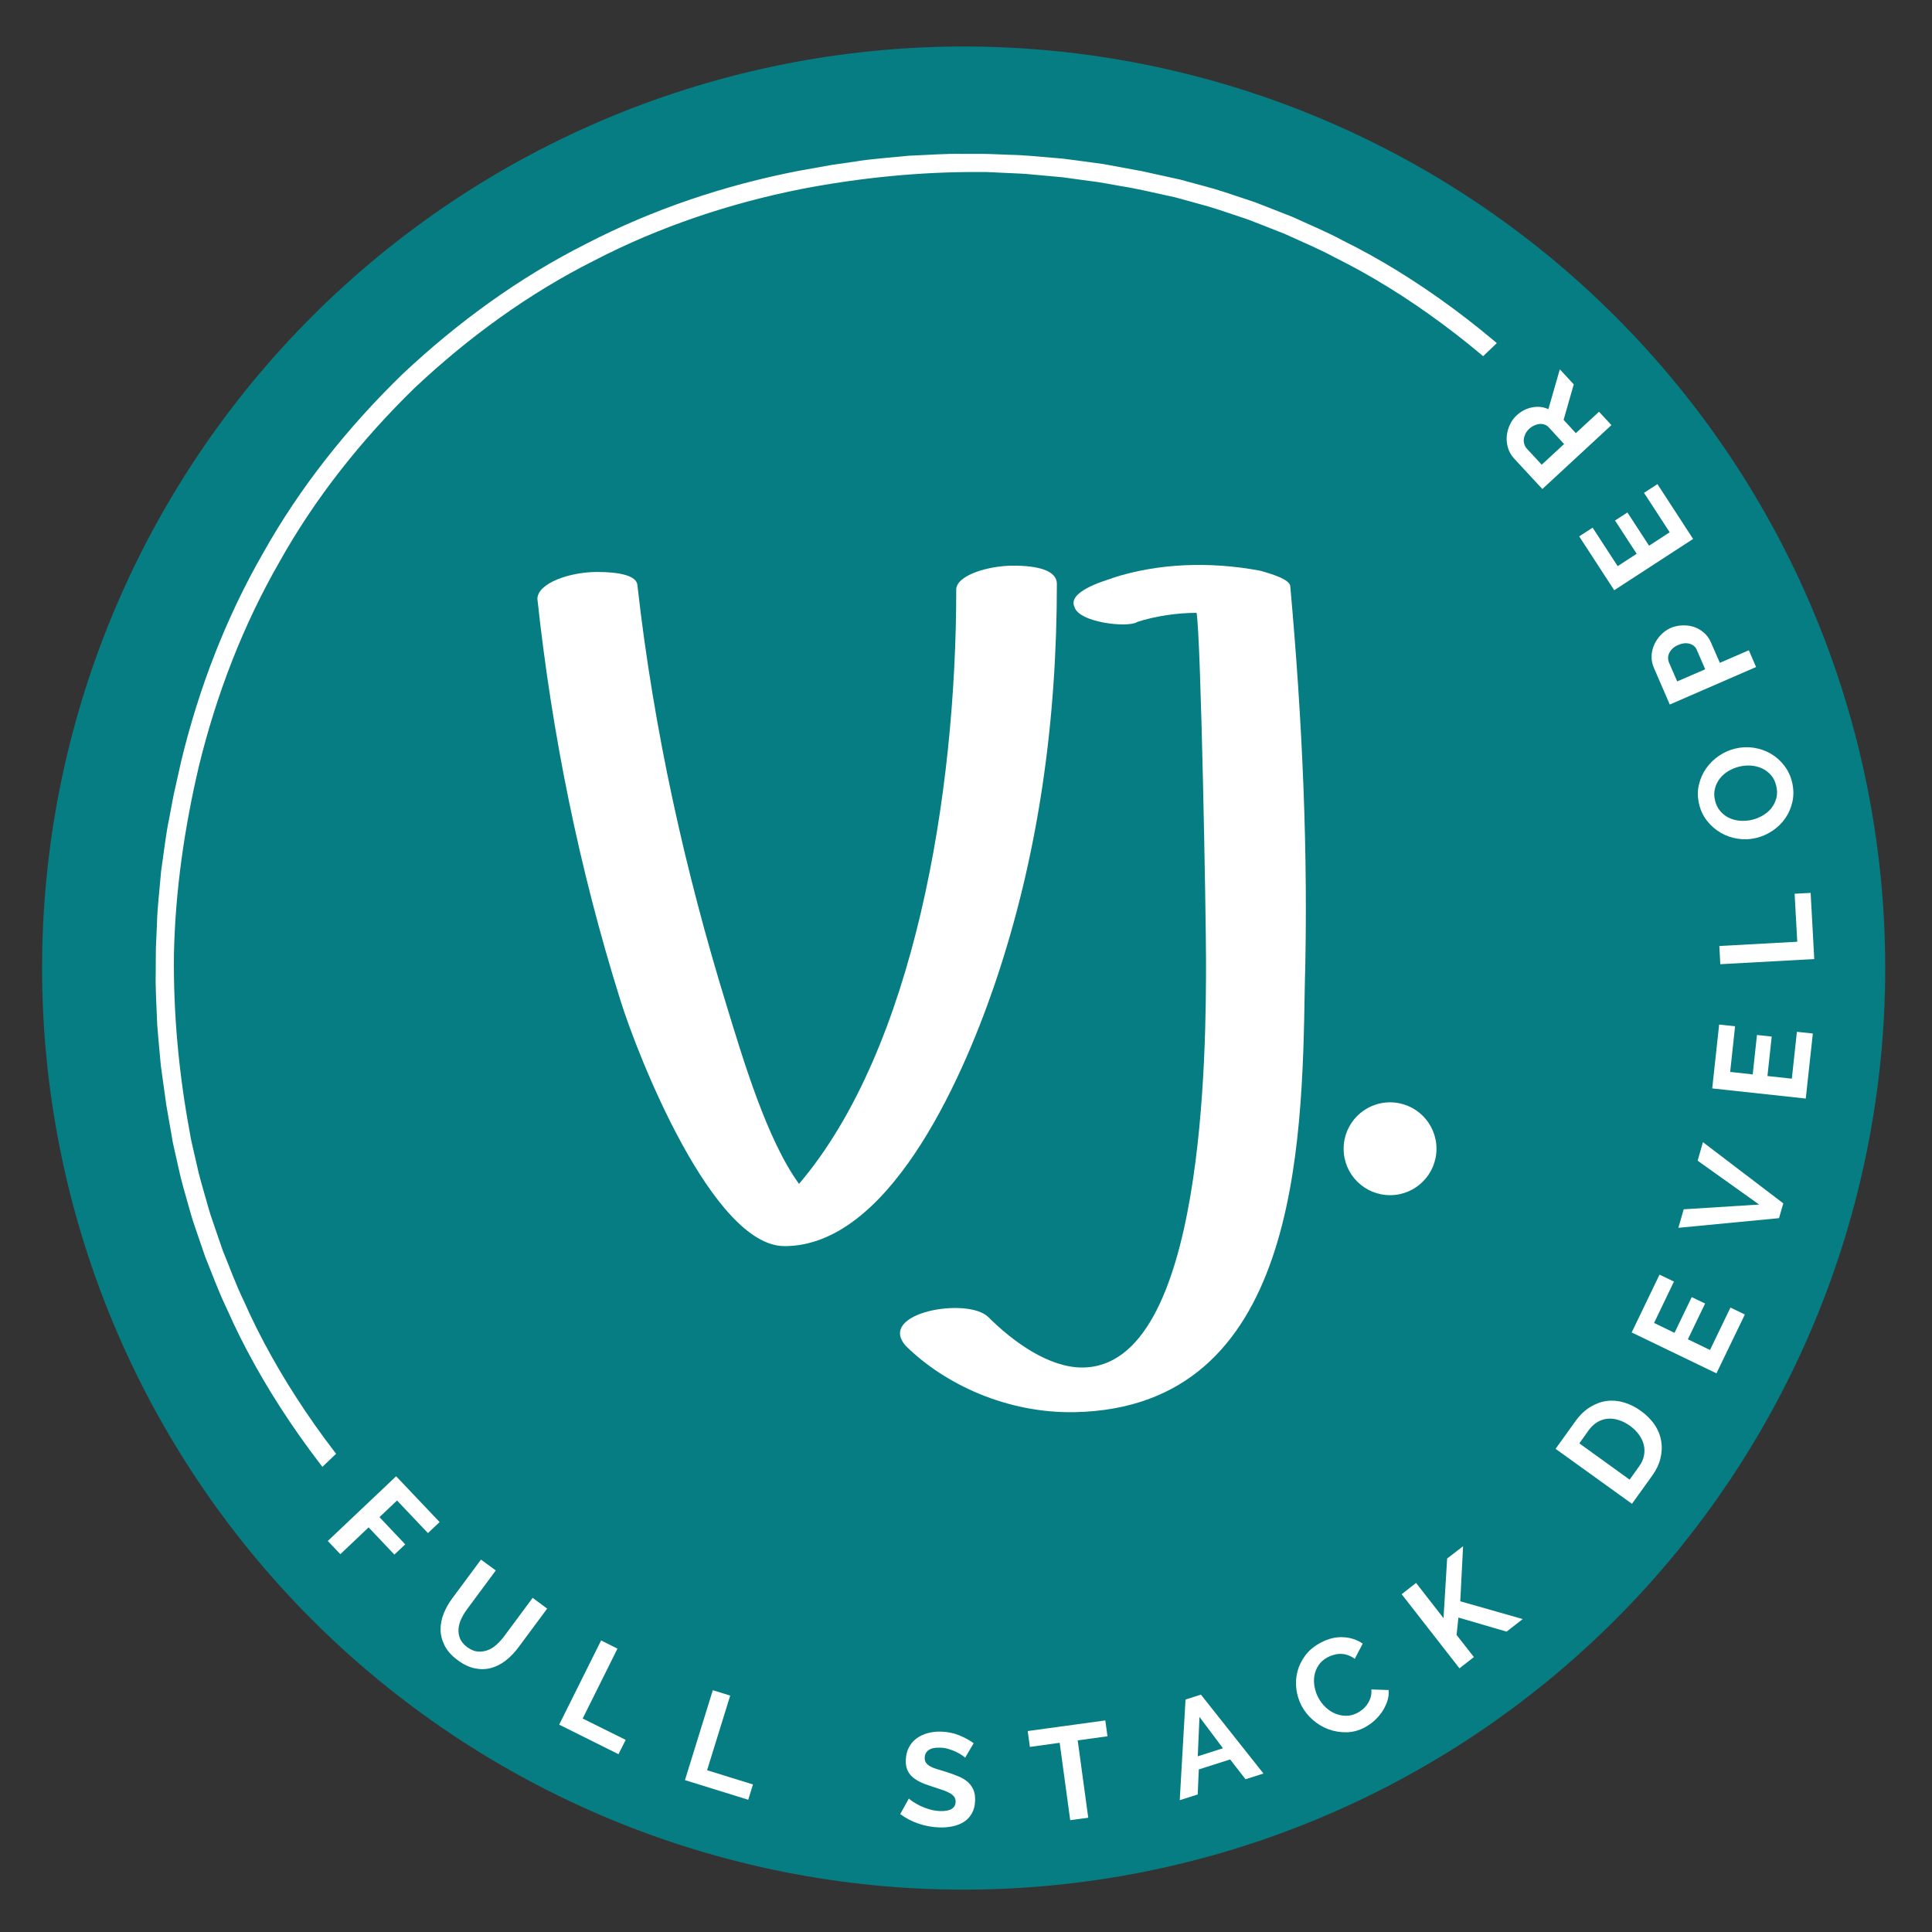 <svg xmlns="http://www.w3.org/2000/svg" xmlns:xlink="http://www.w3.org/1999/xlink" width="500" zoomAndPan="magnify" viewBox="0 0 375 375" height="500" preserveAspectRatio="xMidYMid meet" version="1.0"><rect x="0" y="0" width="375" height="375" fill="#333333" stroke="none"/><defs><g/><clipPath id="9dd6937701"><path d="M 8.168 9.027 L 365.918 9.027 L 365.918 366.777 L 8.168 366.777 Z M 8.168 9.027 " clip-rule="nonzero"/></clipPath><clipPath id="078fe3b9dc"><path d="M 30 29 L 292 29 L 292 286 L 30 286 Z M 30 29 " clip-rule="nonzero"/></clipPath><clipPath id="6961241e79"><path d="M 192.648 -36.969 L 291.164 65.992 L 61.945 285.32 L -36.574 182.359 Z M 192.648 -36.969 " clip-rule="nonzero"/></clipPath><clipPath id="12cda39b2b"><path d="M 192.648 -36.969 L 411.977 192.254 L 182.754 411.582 L -36.574 182.359 Z M 192.648 -36.969 " clip-rule="nonzero"/></clipPath><clipPath id="3e732ffc33"><path d="M 260.797 213.961 L 278.82 213.961 L 278.82 231.984 L 260.797 231.984 Z M 260.797 213.961 " clip-rule="nonzero"/></clipPath><clipPath id="374d8ad9d5"><path d="M 269.809 213.961 C 264.832 213.961 260.797 217.996 260.797 222.973 C 260.797 227.949 264.832 231.984 269.809 231.984 C 274.785 231.984 278.82 227.949 278.82 222.973 C 278.82 217.996 274.785 213.961 269.809 213.961 " clip-rule="nonzero"/></clipPath></defs><g clip-path="url(#9dd6937701)"><path fill="#067d82" d="M 365.918 187.902 C 365.918 190.828 365.848 193.754 365.703 196.68 C 365.559 199.602 365.344 202.52 365.059 205.434 C 364.77 208.348 364.41 211.25 363.98 214.148 C 363.551 217.043 363.051 219.926 362.48 222.797 C 361.91 225.668 361.27 228.523 360.559 231.363 C 359.848 234.203 359.066 237.023 358.215 239.824 C 357.367 242.625 356.449 245.406 355.461 248.16 C 354.477 250.918 353.422 253.648 352.301 256.352 C 351.184 259.059 349.996 261.734 348.746 264.379 C 347.492 267.027 346.176 269.641 344.797 272.223 C 343.418 274.805 341.973 277.352 340.469 279.859 C 338.965 282.371 337.398 284.844 335.773 287.277 C 334.145 289.711 332.461 292.105 330.719 294.457 C 328.973 296.809 327.172 299.113 325.316 301.379 C 323.457 303.641 321.547 305.855 319.582 308.027 C 317.613 310.195 315.598 312.316 313.527 314.383 C 311.457 316.453 309.336 318.473 307.168 320.438 C 305 322.406 302.785 324.316 300.52 326.172 C 298.258 328.031 295.949 329.832 293.598 331.574 C 291.246 333.316 288.855 335.004 286.422 336.629 C 283.988 338.258 281.516 339.82 279.004 341.328 C 276.492 342.832 273.945 344.273 271.363 345.656 C 268.781 347.035 266.168 348.352 263.523 349.602 C 260.875 350.852 258.199 352.039 255.496 353.16 C 252.793 354.281 250.062 355.332 247.305 356.32 C 244.547 357.305 241.77 358.223 238.969 359.074 C 236.168 359.922 233.348 360.703 230.508 361.414 C 227.668 362.125 224.812 362.766 221.941 363.34 C 219.07 363.91 216.184 364.41 213.289 364.84 C 210.395 365.27 207.488 365.629 204.574 365.914 C 201.664 366.203 198.746 366.418 195.82 366.559 C 192.895 366.703 189.973 366.777 187.043 366.777 C 184.117 366.777 181.191 366.703 178.266 366.559 C 175.344 366.418 172.422 366.203 169.512 365.914 C 166.598 365.629 163.691 365.27 160.797 364.84 C 157.902 364.41 155.02 363.91 152.145 363.34 C 149.273 362.766 146.418 362.125 143.582 361.414 C 140.742 360.703 137.922 359.922 135.117 359.074 C 132.316 358.223 129.539 357.305 126.781 356.32 C 124.027 355.332 121.297 354.281 118.59 353.16 C 115.887 352.039 113.211 350.852 110.562 349.602 C 107.918 348.352 105.305 347.035 102.723 345.656 C 100.141 344.273 97.594 342.832 95.082 341.328 C 92.57 339.82 90.102 338.258 87.664 336.629 C 85.23 335.004 82.84 333.316 80.488 331.574 C 78.137 329.832 75.828 328.031 73.566 326.172 C 71.305 324.316 69.086 322.406 66.918 320.438 C 64.75 318.473 62.629 316.453 60.559 314.383 C 58.488 312.316 56.473 310.195 54.504 308.027 C 52.539 305.855 50.629 303.641 48.77 301.379 C 46.914 299.113 45.113 296.809 43.371 294.457 C 41.625 292.105 39.941 289.711 38.312 287.277 C 36.688 284.844 35.121 282.371 33.617 279.859 C 32.113 277.352 30.668 274.805 29.289 272.223 C 27.91 269.641 26.594 267.027 25.344 264.379 C 24.09 261.734 22.906 259.059 21.785 256.352 C 20.664 253.648 19.609 250.918 18.625 248.16 C 17.637 245.406 16.719 242.625 15.871 239.824 C 15.02 237.023 14.242 234.203 13.527 231.363 C 12.816 228.523 12.176 225.668 11.605 222.797 C 11.035 219.926 10.535 217.043 10.105 214.148 C 9.676 211.25 9.316 208.348 9.031 205.434 C 8.742 202.52 8.527 199.602 8.383 196.68 C 8.238 193.754 8.168 190.828 8.168 187.902 C 8.168 184.973 8.238 182.047 8.383 179.125 C 8.527 176.199 8.742 173.281 9.031 170.367 C 9.316 167.453 9.676 164.551 10.105 161.656 C 10.535 158.758 11.035 155.875 11.605 153.004 C 12.176 150.133 12.816 147.277 13.527 144.438 C 14.242 141.598 15.02 138.777 15.871 135.977 C 16.719 133.176 17.637 130.395 18.625 127.641 C 19.609 124.883 20.664 122.152 21.785 119.449 C 22.906 116.742 24.09 114.066 25.344 111.422 C 26.594 108.777 27.91 106.16 29.289 103.578 C 30.668 100.996 32.113 98.453 33.617 95.941 C 35.121 93.43 36.688 90.957 38.312 88.523 C 39.941 86.09 41.625 83.695 43.371 81.344 C 45.113 78.992 46.914 76.688 48.77 74.422 C 50.629 72.16 52.539 69.945 54.504 67.777 C 56.473 65.605 58.488 63.488 60.559 61.418 C 62.629 59.348 64.75 57.328 66.918 55.363 C 69.086 53.398 71.305 51.484 73.566 49.629 C 75.828 47.77 78.137 45.973 80.488 44.227 C 82.84 42.484 85.23 40.797 87.664 39.172 C 90.102 37.547 92.57 35.98 95.082 34.473 C 97.594 32.969 100.141 31.527 102.723 30.148 C 105.305 28.766 107.918 27.453 110.562 26.199 C 113.211 24.949 115.887 23.762 118.59 22.641 C 121.297 21.523 124.027 20.469 126.781 19.48 C 129.539 18.496 132.316 17.578 135.117 16.727 C 137.922 15.879 140.742 15.098 143.582 14.387 C 146.418 13.676 149.273 13.035 152.145 12.461 C 155.02 11.891 157.902 11.391 160.797 10.961 C 163.691 10.531 166.598 10.176 169.512 9.887 C 172.422 9.602 175.344 9.387 178.266 9.242 C 181.191 9.098 184.117 9.027 187.043 9.027 C 189.973 9.027 192.895 9.098 195.82 9.242 C 198.746 9.387 201.664 9.602 204.574 9.887 C 207.488 10.176 210.395 10.531 213.289 10.961 C 216.184 11.391 219.07 11.891 221.941 12.461 C 224.812 13.035 227.668 13.676 230.508 14.387 C 233.348 15.098 236.168 15.879 238.969 16.727 C 241.77 17.578 244.547 18.496 247.305 19.48 C 250.062 20.469 252.793 21.523 255.496 22.641 C 258.199 23.762 260.875 24.949 263.523 26.199 C 266.168 27.453 268.781 28.766 271.363 30.148 C 273.945 31.527 276.492 32.969 279.004 34.473 C 281.516 35.98 283.988 37.547 286.422 39.172 C 288.855 40.797 291.246 42.484 293.598 44.227 C 295.949 45.973 298.258 47.77 300.52 49.629 C 302.785 51.484 305 53.398 307.168 55.363 C 309.336 57.328 311.457 59.348 313.527 61.418 C 315.598 63.488 317.613 65.605 319.582 67.777 C 321.547 69.945 323.457 72.16 325.316 74.422 C 327.172 76.688 328.973 78.992 330.719 81.344 C 332.461 83.695 334.145 86.09 335.773 88.523 C 337.398 90.957 338.965 93.43 340.469 95.941 C 341.973 98.453 343.418 100.996 344.797 103.578 C 346.176 106.16 347.492 108.777 348.746 111.422 C 349.996 114.066 351.184 116.742 352.301 119.449 C 353.422 122.152 354.477 124.883 355.461 127.641 C 356.449 130.395 357.367 133.176 358.215 135.977 C 359.066 138.777 359.848 141.598 360.559 144.438 C 361.27 147.277 361.91 150.133 362.48 153.004 C 363.051 155.875 363.551 158.758 363.98 161.656 C 364.41 164.551 364.77 167.453 365.059 170.367 C 365.344 173.281 365.559 176.199 365.703 179.125 C 365.848 182.047 365.918 184.973 365.918 187.902 Z M 365.918 187.902 " fill-opacity="1" fill-rule="nonzero"/></g><g clip-path="url(#078fe3b9dc)"><g clip-path="url(#6961241e79)"><g clip-path="url(#12cda39b2b)"><path fill="#ffffff" d="M 260.023 324.066 C 247.348 330.629 233.715 335.172 219.805 337.938 C 208.418 340.125 196.859 341.281 185.289 341.227 C 183.75 341.262 182.211 341.129 180.672 341.07 C 179.137 340.988 177.594 340.953 176.059 340.836 L 171.461 340.414 L 169.16 340.203 L 166.871 339.891 L 162.293 339.277 C 160.773 339.039 159.262 338.738 157.746 338.477 C 154.699 338.004 151.711 337.262 148.695 336.617 C 148.262 336.523 147.809 336.422 147.332 336.32 C 146.867 336.191 146.379 336.059 145.871 335.922 C 144.863 335.645 143.773 335.344 142.617 335.023 C 140.285 334.438 137.75 333.531 134.949 332.605 C 134.254 332.367 133.535 332.148 132.816 331.875 C 132.102 331.598 131.375 331.312 130.633 331.023 C 129.148 330.438 127.613 329.836 126.027 329.211 C 122.941 327.777 119.582 326.418 116.258 324.613 C 102.691 317.898 88.105 307.273 75.73 294.445 C 63.465 281.516 53.488 266.48 47.379 252.629 C 45.723 249.227 44.512 245.812 43.215 242.664 C 42.664 241.055 42.129 239.492 41.609 237.988 C 41.352 237.23 41.102 236.492 40.852 235.766 C 40.613 235.039 40.43 234.309 40.219 233.602 C 39.418 230.766 38.625 228.191 38.141 225.836 C 37.871 224.664 37.621 223.566 37.387 222.543 C 37.273 222.035 37.16 221.543 37.055 221.066 C 36.973 220.59 36.891 220.133 36.816 219.695 C 34.707 208.312 33.625 196.758 33.762 185.188 C 34.023 172.863 35.805 160.609 38.633 148.598 C 42.008 134.82 47.148 121.398 54.262 109.027 C 61.23 96.566 70.238 85.266 80.5 75.273 C 90.938 65.461 102.625 56.957 115.383 50.547 C 128.055 43.984 141.688 39.441 155.602 36.676 C 166.984 34.492 178.543 33.332 190.113 33.387 C 191.656 33.352 193.191 33.488 194.73 33.543 C 196.27 33.625 197.809 33.66 199.344 33.777 L 206.246 34.41 L 208.531 34.723 L 213.109 35.336 C 214.629 35.574 216.141 35.875 217.656 36.137 C 220.703 36.609 223.695 37.352 226.711 37.996 C 227.145 38.09 227.598 38.191 228.07 38.293 C 228.539 38.422 229.023 38.555 229.531 38.691 C 230.543 38.969 231.629 39.27 232.785 39.59 C 235.121 40.176 237.656 41.086 240.453 42.008 C 241.148 42.246 241.871 42.465 242.586 42.738 C 243.301 43.016 244.031 43.301 244.773 43.59 C 246.254 44.176 247.789 44.777 249.375 45.402 C 252.461 46.836 255.82 48.195 259.148 50 C 272.715 56.715 287.297 67.34 299.672 80.168 C 311.941 93.098 321.914 108.133 328.023 121.984 C 329.684 125.387 330.891 128.801 332.188 131.949 C 332.742 133.559 333.273 135.121 333.793 136.629 C 334.051 137.383 334.305 138.121 334.551 138.848 C 334.789 139.574 334.977 140.305 335.184 141.012 C 335.984 143.848 336.781 146.422 337.266 148.777 C 337.531 149.949 337.781 151.047 338.016 152.07 C 338.129 152.582 338.242 153.074 338.348 153.547 C 338.434 154.023 338.512 154.48 338.586 154.918 C 340.695 166.301 341.777 177.855 341.645 189.426 C 341.379 201.75 339.598 214.004 336.77 226.016 C 333.395 239.793 328.254 253.215 321.141 265.586 C 314.176 278.047 305.164 289.348 294.902 299.34 C 284.465 309.156 272.777 317.656 260.023 324.066 Z M 297.441 301.844 L 297.449 301.832 C 307.926 291.629 317.141 280.09 324.277 267.363 C 331.559 254.723 336.816 241.004 340.227 226.914 L 341.711 220.285 C 341.711 220.285 342.059 218.449 342.578 215.695 C 343.176 212.953 343.586 209.234 344.129 205.535 C 344.445 201.812 344.895 198.102 344.938 195.297 C 345.062 192.5 345.141 190.633 345.141 190.633 C 345.141 190.633 345.156 190.168 345.16 189.352 C 345.164 188.535 345.168 187.367 345.176 185.965 C 345.262 183.164 345.035 179.434 344.887 175.703 C 344.758 173.84 344.562 171.984 344.41 170.238 C 344.332 169.367 344.254 168.523 344.18 167.723 C 344.07 166.93 343.965 166.18 343.867 165.484 C 343.484 162.711 343.227 160.859 343.227 160.859 C 343.227 160.859 343.191 160.438 343.07 159.812 C 342.961 159.188 342.812 158.352 342.668 157.516 C 342.375 155.848 342.082 154.176 342.082 154.176 C 342.008 153.73 341.926 153.262 341.844 152.77 C 341.734 152.285 341.625 151.781 341.508 151.258 C 341.27 150.211 341.016 149.086 340.742 147.887 C 340.254 145.477 339.445 142.84 338.629 139.938 C 338.418 139.215 338.227 138.469 337.98 137.723 C 337.73 136.977 337.473 136.219 337.211 135.449 C 336.684 133.906 336.137 132.305 335.574 130.656 C 334.25 127.434 333.012 123.938 331.32 120.453 C 325.074 106.273 314.867 90.867 302.312 77.641 C 289.652 64.516 274.715 53.641 260.82 46.777 C 257.414 44.934 253.977 43.539 250.812 42.078 C 249.191 41.441 247.621 40.824 246.102 40.23 C 245.34 39.934 244.594 39.645 243.863 39.359 C 243.129 39.082 242.391 38.855 241.68 38.613 C 238.816 37.672 236.215 36.746 233.828 36.148 C 232.645 35.828 231.531 35.523 230.492 35.242 C 229.977 35.102 229.477 34.965 229 34.84 C 228.512 34.734 228.051 34.633 227.605 34.535 C 227.605 34.535 225.949 34.168 224.293 33.805 C 223.465 33.621 222.641 33.438 222.02 33.301 C 221.402 33.152 220.98 33.102 220.98 33.102 C 220.98 33.102 219.145 32.762 216.387 32.254 C 215.699 32.125 214.953 31.988 214.164 31.844 C 213.367 31.734 212.531 31.621 211.664 31.504 C 209.926 31.277 208.078 31 206.223 30.785 C 202.504 30.477 198.789 30.082 195.984 30.047 C 194.586 29.988 193.418 29.945 192.602 29.914 C 191.785 29.879 191.32 29.875 191.32 29.875 C 191.32 29.875 189.453 29.871 186.652 29.871 C 183.848 29.793 180.121 30.078 176.387 30.227 C 172.668 30.609 168.934 30.855 166.168 31.332 C 163.391 31.73 161.543 31.996 161.543 31.996 L 154.859 33.188 C 140.633 35.969 126.691 40.621 113.746 47.336 C 100.715 53.902 88.781 62.602 78.125 72.617 L 78.113 72.625 L 78.039 72.695 L 77.961 72.77 L 77.957 72.781 C 67.477 82.988 58.262 94.523 51.125 107.25 C 43.848 119.891 38.586 133.609 35.18 147.699 L 33.695 154.324 C 33.695 154.324 33.348 156.164 32.828 158.918 C 32.23 161.664 31.82 165.383 31.273 169.078 C 30.961 172.801 30.512 176.512 30.465 179.316 C 30.344 182.113 30.262 183.98 30.262 183.98 C 30.262 183.98 30.246 184.445 30.246 185.262 C 30.242 186.082 30.234 187.246 30.227 188.648 C 30.141 191.453 30.371 195.18 30.516 198.91 C 30.648 200.773 30.844 202.629 30.992 204.375 C 31.074 205.246 31.148 206.09 31.223 206.891 C 31.332 207.684 31.438 208.434 31.535 209.129 C 31.922 211.902 32.18 213.754 32.18 213.754 C 32.18 213.754 32.215 214.176 32.332 214.801 C 32.441 215.426 32.59 216.262 32.734 217.098 C 33.027 218.766 33.32 220.438 33.32 220.438 C 33.398 220.887 33.477 221.355 33.562 221.844 C 33.668 222.328 33.781 222.832 33.898 223.355 C 34.133 224.402 34.391 225.527 34.66 226.727 C 35.152 229.137 35.961 231.773 36.773 234.676 C 36.988 235.398 37.18 236.145 37.422 236.891 C 37.672 237.637 37.93 238.395 38.191 239.164 C 38.719 240.707 39.27 242.309 39.832 243.957 C 41.152 247.18 42.395 250.676 44.086 254.16 C 50.332 268.34 60.535 283.746 73.09 296.973 C 85.75 310.098 100.691 320.973 114.582 327.836 C 117.988 329.68 121.426 331.074 124.59 332.535 C 126.211 333.172 127.785 333.789 129.305 334.383 C 130.062 334.68 130.809 334.969 131.539 335.258 C 132.273 335.531 133.012 335.758 133.727 336 C 136.59 336.941 139.188 337.867 141.574 338.465 C 142.762 338.785 143.875 339.09 144.91 339.375 C 145.426 339.512 145.926 339.648 146.406 339.777 C 146.891 339.883 147.355 339.98 147.797 340.078 C 147.797 340.078 149.453 340.445 151.109 340.809 C 151.938 340.992 152.766 341.176 153.387 341.312 C 154.004 341.461 154.426 341.512 154.426 341.512 C 154.426 341.512 156.262 341.852 159.016 342.359 C 159.707 342.488 160.453 342.625 161.238 342.77 C 162.035 342.879 162.875 342.992 163.742 343.109 C 165.477 343.34 167.324 343.613 169.18 343.828 C 172.902 344.141 176.613 344.531 179.422 344.57 C 180.82 344.625 181.984 344.668 182.801 344.699 C 183.617 344.734 184.086 344.742 184.086 344.742 C 184.086 344.742 185.953 344.742 188.754 344.742 C 191.555 344.82 195.285 344.535 199.016 344.387 C 202.734 344.004 206.469 343.758 209.234 343.285 C 212.012 342.883 213.859 342.617 213.859 342.617 L 220.547 341.43 C 234.773 338.645 248.711 333.992 261.66 327.277 C 274.688 320.711 286.621 312.012 297.277 301.996 L 297.289 301.988 L 297.367 301.918 L 297.441 301.844 " fill-opacity="1" fill-rule="nonzero"/></g></g></g><g fill="#ffffff" fill-opacity="1"><g transform="translate(62.312, 297.713)"><g><path d="M 1.312 1.391 L 14.578 -11.172 L 23.016 -2.281 L 20.75 -0.141 L 14.75 -6.469 L 11.344 -3.234 L 16.344 2.047 L 14.234 4.031 L 9.234 -1.25 L 3.75 3.953 Z M 1.312 1.391 "/></g></g></g><g fill="#ffffff" fill-opacity="1"><g transform="translate(81.168, 316.406)"><g><path d="M 9.531 3.312 C 10.207 3.812 10.875 4.094 11.531 4.156 C 12.195 4.219 12.836 4.133 13.453 3.906 C 14.066 3.688 14.645 3.332 15.188 2.844 C 15.727 2.352 16.223 1.812 16.672 1.219 L 22.219 -6.266 L 25.031 -4.172 L 19.484 3.312 C 18.742 4.312 17.926 5.164 17.031 5.875 C 16.133 6.582 15.18 7.07 14.172 7.344 C 13.172 7.625 12.117 7.648 11.016 7.422 C 9.922 7.203 8.812 6.676 7.688 5.844 C 6.508 4.977 5.66 4.035 5.141 3.016 C 4.629 2.004 4.363 0.977 4.344 -0.062 C 4.332 -1.113 4.535 -2.164 4.953 -3.219 C 5.379 -4.27 5.941 -5.266 6.641 -6.203 L 12.188 -13.688 L 15.062 -11.578 L 9.516 -4.094 C 9.055 -3.477 8.672 -2.836 8.359 -2.172 C 8.055 -1.516 7.879 -0.859 7.828 -0.203 C 7.785 0.441 7.891 1.066 8.141 1.672 C 8.398 2.273 8.863 2.82 9.531 3.312 Z M 9.531 3.312 "/></g></g></g><g fill="#ffffff" fill-opacity="1"><g transform="translate(106.832, 333.909)"><g><path d="M 1.703 0.844 L 9.844 -15.5 L 13.016 -13.906 L 6.266 -0.344 L 14.609 3.797 L 13.219 6.578 Z M 1.703 0.844 "/></g></g></g><g fill="#ffffff" fill-opacity="1"><g transform="translate(131.121, 344.958)"><g><path d="M 1.828 0.562 L 7.234 -16.891 L 10.609 -15.844 L 6.125 -1.359 L 15.031 1.406 L 14.109 4.375 Z M 1.828 0.562 "/></g></g></g><g fill="#ffffff" fill-opacity="1"><g transform="translate(156.658, 351.764)"><g/></g></g><g fill="#ffffff" fill-opacity="1"><g transform="translate(174.111, 354.25)"><g><path d="M 13.219 -13.078 C 13.094 -13.211 12.875 -13.383 12.562 -13.594 C 12.25 -13.812 11.867 -14.023 11.422 -14.234 C 10.984 -14.441 10.5 -14.625 9.969 -14.781 C 9.438 -14.938 8.895 -15.02 8.344 -15.031 C 7.363 -15.062 6.629 -14.906 6.141 -14.562 C 5.648 -14.219 5.395 -13.723 5.375 -13.078 C 5.363 -12.691 5.441 -12.375 5.609 -12.125 C 5.785 -11.875 6.039 -11.645 6.375 -11.438 C 6.719 -11.238 7.148 -11.055 7.672 -10.891 C 8.191 -10.723 8.789 -10.539 9.469 -10.344 C 10.344 -10.07 11.141 -9.785 11.859 -9.484 C 12.586 -9.191 13.195 -8.832 13.688 -8.406 C 14.176 -7.977 14.551 -7.473 14.812 -6.891 C 15.07 -6.305 15.188 -5.594 15.156 -4.75 C 15.125 -3.77 14.91 -2.938 14.516 -2.25 C 14.129 -1.57 13.617 -1.031 12.984 -0.625 C 12.348 -0.219 11.617 0.066 10.797 0.234 C 9.984 0.41 9.129 0.484 8.234 0.453 C 6.859 0.41 5.504 0.164 4.172 -0.281 C 2.848 -0.738 1.664 -1.359 0.625 -2.141 L 2.297 -5.156 C 2.453 -5 2.723 -4.789 3.109 -4.531 C 3.504 -4.27 3.973 -4.004 4.516 -3.734 C 5.055 -3.473 5.66 -3.242 6.328 -3.047 C 6.992 -2.859 7.676 -2.75 8.375 -2.719 C 10.332 -2.664 11.332 -3.266 11.375 -4.516 C 11.383 -4.91 11.281 -5.25 11.062 -5.531 C 10.852 -5.812 10.547 -6.055 10.141 -6.266 C 9.734 -6.484 9.238 -6.688 8.656 -6.875 C 8.082 -7.07 7.438 -7.285 6.719 -7.516 C 5.852 -7.785 5.102 -8.07 4.469 -8.375 C 3.844 -8.688 3.316 -9.039 2.891 -9.438 C 2.473 -9.832 2.164 -10.285 1.969 -10.797 C 1.77 -11.305 1.68 -11.91 1.703 -12.609 C 1.734 -13.535 1.93 -14.352 2.297 -15.062 C 2.66 -15.77 3.156 -16.352 3.781 -16.812 C 4.406 -17.281 5.125 -17.625 5.938 -17.844 C 6.758 -18.07 7.633 -18.172 8.562 -18.141 C 9.844 -18.098 11.016 -17.859 12.078 -17.422 C 13.148 -16.984 14.082 -16.473 14.875 -15.891 Z M 13.219 -13.078 "/></g></g></g><g fill="#ffffff" fill-opacity="1"><g transform="translate(201.587, 354.135)"><g><path d="M 13.375 -17.125 L 7.594 -16.328 L 9.641 -1.312 L 6.141 -0.844 L 4.094 -15.859 L -1.688 -15.062 L -2.109 -18.141 L 12.953 -20.203 Z M 13.375 -17.125 "/></g></g></g><g fill="#ffffff" fill-opacity="1"><g transform="translate(228.862, 349.443)"><g><path d="M 1.25 -19.562 L 4.234 -20.516 L 16.375 -5.203 L 12.891 -4.094 L 9.906 -7.938 L 3.828 -6 L 3.609 -1.141 L 0.125 -0.031 Z M 8.516 -10.109 L 3.953 -16.188 L 3.625 -8.547 Z M 8.516 -10.109 "/></g></g></g><g fill="#ffffff" fill-opacity="1"><g transform="translate(256.251, 339.656)"><g><path d="M -3.625 -8.578 C -4.133 -9.555 -4.469 -10.617 -4.625 -11.766 C -4.781 -12.922 -4.711 -14.055 -4.422 -15.172 C -4.141 -16.297 -3.629 -17.352 -2.891 -18.344 C -2.148 -19.332 -1.145 -20.16 0.125 -20.828 C 1.602 -21.609 3.055 -21.957 4.484 -21.875 C 5.91 -21.801 7.164 -21.383 8.25 -20.625 L 6.703 -17.672 C 6.254 -18.016 5.797 -18.258 5.328 -18.406 C 4.859 -18.562 4.398 -18.641 3.953 -18.641 C 3.516 -18.641 3.082 -18.578 2.656 -18.453 C 2.227 -18.336 1.832 -18.188 1.469 -18 C 0.676 -17.57 0.078 -17.047 -0.328 -16.422 C -0.742 -15.797 -1.008 -15.129 -1.125 -14.422 C -1.25 -13.711 -1.238 -12.984 -1.094 -12.234 C -0.957 -11.492 -0.719 -10.801 -0.375 -10.156 C 0 -9.445 0.473 -8.82 1.047 -8.281 C 1.617 -7.738 2.242 -7.328 2.922 -7.047 C 3.609 -6.766 4.32 -6.625 5.062 -6.625 C 5.812 -6.633 6.535 -6.82 7.234 -7.188 C 7.598 -7.383 7.953 -7.629 8.297 -7.922 C 8.648 -8.223 8.953 -8.566 9.203 -8.953 C 9.461 -9.348 9.66 -9.773 9.797 -10.234 C 9.93 -10.703 9.973 -11.203 9.922 -11.734 L 13.281 -11.625 C 13.344 -10.875 13.254 -10.145 13.016 -9.438 C 12.773 -8.727 12.441 -8.051 12.016 -7.406 C 11.586 -6.77 11.078 -6.188 10.484 -5.656 C 9.891 -5.133 9.27 -4.703 8.625 -4.359 C 7.457 -3.742 6.266 -3.43 5.047 -3.422 C 3.836 -3.41 2.68 -3.609 1.578 -4.016 C 0.473 -4.43 -0.531 -5.035 -1.438 -5.828 C -2.344 -6.617 -3.07 -7.535 -3.625 -8.578 Z M -3.625 -8.578 "/></g></g></g><g fill="#ffffff" fill-opacity="1"><g transform="translate(281.781, 324.995)"><g><path d="M 1.5 -1.172 L -9.719 -15.562 L -6.922 -17.75 L -1.594 -10.906 L -0.891 -22.484 L 2.203 -24.875 L 1.656 -14.188 L 13.781 -10.734 L 10.641 -8.297 L 1.297 -11.031 L 0.938 -7.656 L 4.297 -3.359 Z M 1.5 -1.172 "/></g></g></g><g fill="#ffffff" fill-opacity="1"><g transform="translate(303.638, 306.44)"><g/></g></g><g fill="#ffffff" fill-opacity="1"><g transform="translate(315.656, 293.435)"><g><path d="M 1.109 -1.547 L -13.719 -12.219 L -9.844 -17.609 C -8.969 -18.816 -8.004 -19.734 -6.953 -20.359 C -5.91 -20.992 -4.832 -21.379 -3.719 -21.516 C -2.613 -21.648 -1.504 -21.547 -0.391 -21.203 C 0.723 -20.867 1.789 -20.332 2.812 -19.594 C 3.938 -18.789 4.832 -17.891 5.5 -16.891 C 6.176 -15.891 6.602 -14.832 6.781 -13.719 C 6.969 -12.613 6.914 -11.484 6.625 -10.328 C 6.344 -9.18 5.797 -8.051 4.984 -6.938 Z M 0.719 -16.688 C 0.008 -17.195 -0.711 -17.566 -1.453 -17.797 C -2.191 -18.035 -2.91 -18.125 -3.609 -18.062 C -4.316 -18 -4.984 -17.781 -5.609 -17.406 C -6.242 -17.031 -6.812 -16.492 -7.312 -15.797 L -9.109 -13.281 L 0.656 -6.234 L 2.453 -8.75 C 2.973 -9.457 3.301 -10.176 3.438 -10.906 C 3.582 -11.645 3.566 -12.352 3.391 -13.031 C 3.223 -13.707 2.91 -14.359 2.453 -14.984 C 1.992 -15.617 1.414 -16.188 0.719 -16.688 Z M 0.719 -16.688 "/></g></g></g><g fill="#ffffff" fill-opacity="1"><g transform="translate(332.333, 268.283)"><g><path d="M 3.547 -14.484 L 6.344 -13.141 L 0.828 -1.719 L -15.625 -9.656 L -10.219 -20.875 L -7.422 -19.531 L -11.281 -11.5 L -7.312 -9.578 L -3.969 -16.516 L -1.375 -15.266 L -4.719 -8.328 L -0.422 -6.25 Z M 3.547 -14.484 "/></g></g></g><g fill="#ffffff" fill-opacity="1"><g transform="translate(343.321, 243.396)"><g><path d="M -16.516 -8.672 L -1.875 -9.594 L -13.812 -18.109 L -12.781 -21.703 L 2.812 -9.828 L 1.984 -6.953 L -17.547 -5.078 Z M -16.516 -8.672 "/></g></g></g><g fill="#ffffff" fill-opacity="1"><g transform="translate(350.294, 215.12)"><g><path d="M -1.516 -14.844 L 1.578 -14.516 L 0.203 -1.891 L -17.953 -3.859 L -16.609 -16.25 L -13.516 -15.922 L -14.469 -7.062 L -10.094 -6.578 L -9.266 -14.234 L -6.406 -13.922 L -7.234 -6.266 L -2.5 -5.75 Z M -1.516 -14.844 "/></g></g></g><g fill="#ffffff" fill-opacity="1"><g transform="translate(352.255, 188.057)"><g><path d="M -0.109 -1.906 L -18.344 -0.906 L -18.531 -4.438 L -3.406 -5.266 L -3.922 -14.578 L -0.812 -14.75 Z M -0.109 -1.906 "/></g></g></g><g fill="#ffffff" fill-opacity="1"><g transform="translate(349.942, 161.339)"><g><path d="M -2.094 -9.484 C -1.789 -8.172 -1.77 -6.922 -2.031 -5.734 C -2.289 -4.555 -2.75 -3.488 -3.406 -2.531 C -4.07 -1.57 -4.898 -0.758 -5.891 -0.094 C -6.879 0.57 -7.941 1.039 -9.078 1.312 C -10.266 1.594 -11.453 1.641 -12.641 1.453 C -13.836 1.273 -14.941 0.891 -15.953 0.297 C -16.961 -0.285 -17.844 -1.051 -18.594 -2 C -19.344 -2.945 -19.863 -4.047 -20.156 -5.297 C -20.457 -6.586 -20.469 -7.82 -20.188 -9 C -19.914 -10.188 -19.441 -11.258 -18.766 -12.219 C -18.086 -13.176 -17.254 -13.988 -16.266 -14.656 C -15.285 -15.32 -14.234 -15.785 -13.109 -16.047 C -11.922 -16.328 -10.734 -16.379 -9.547 -16.203 C -8.367 -16.023 -7.281 -15.648 -6.281 -15.078 C -5.281 -14.504 -4.406 -13.738 -3.656 -12.781 C -2.906 -11.82 -2.383 -10.723 -2.094 -9.484 Z M -9.906 -2.203 C -9.133 -2.391 -8.414 -2.68 -7.75 -3.078 C -7.082 -3.473 -6.523 -3.957 -6.078 -4.531 C -5.641 -5.102 -5.328 -5.75 -5.141 -6.469 C -4.961 -7.195 -4.973 -7.969 -5.172 -8.781 C -5.359 -9.613 -5.695 -10.312 -6.188 -10.875 C -6.676 -11.445 -7.254 -11.883 -7.922 -12.188 C -8.598 -12.5 -9.316 -12.68 -10.078 -12.734 C -10.836 -12.785 -11.586 -12.723 -12.328 -12.547 C -13.086 -12.367 -13.801 -12.078 -14.469 -11.672 C -15.145 -11.266 -15.703 -10.773 -16.141 -10.203 C -16.586 -9.629 -16.898 -8.984 -17.078 -8.266 C -17.254 -7.547 -17.25 -6.785 -17.062 -5.984 C -16.863 -5.148 -16.516 -4.445 -16.016 -3.875 C -15.516 -3.301 -14.938 -2.863 -14.281 -2.562 C -13.625 -2.258 -12.914 -2.082 -12.156 -2.031 C -11.395 -1.977 -10.645 -2.035 -9.906 -2.203 Z M -9.906 -2.203 "/></g></g></g><g fill="#ffffff" fill-opacity="1"><g transform="translate(341.62, 131.218)"><g><path d="M -0.766 -1.75 L -17.516 5.531 L -20.594 -1.578 C -20.926 -2.336 -21.078 -3.113 -21.047 -3.906 C -21.016 -4.707 -20.832 -5.457 -20.5 -6.156 C -20.176 -6.863 -19.738 -7.492 -19.188 -8.047 C -18.645 -8.598 -18.035 -9.023 -17.359 -9.328 C -16.648 -9.629 -15.906 -9.797 -15.125 -9.828 C -14.344 -9.867 -13.594 -9.773 -12.875 -9.547 C -12.164 -9.316 -11.516 -8.945 -10.922 -8.438 C -10.328 -7.938 -9.863 -7.301 -9.531 -6.531 L -7.797 -2.562 L -2.172 -5 Z M -10.641 -1.312 L -12.281 -5.094 C -12.539 -5.688 -13.004 -6.078 -13.672 -6.266 C -14.336 -6.461 -15.086 -6.379 -15.922 -6.016 C -16.348 -5.828 -16.703 -5.598 -16.984 -5.328 C -17.266 -5.055 -17.477 -4.766 -17.625 -4.453 C -17.77 -4.148 -17.844 -3.832 -17.844 -3.5 C -17.844 -3.176 -17.781 -2.875 -17.656 -2.594 L -16.078 1.047 Z M -10.641 -1.312 "/></g></g></g><g fill="#ffffff" fill-opacity="1"><g transform="translate(329.662, 106.203)"><g><path d="M -10.562 -10.547 L -7.953 -12.234 L -1.031 -1.594 L -16.344 8.359 L -23.141 -2.094 L -20.531 -3.781 L -15.672 3.688 L -11.984 1.281 L -16.188 -5.172 L -13.781 -6.734 L -9.578 -0.281 L -5.578 -2.891 Z M -10.562 -10.547 "/></g></g></g><g fill="#ffffff" fill-opacity="1"><g transform="translate(314.073, 83.919)"><g><path d="M -1.297 -1.406 L -14.703 11 L -20.188 5.078 C -20.758 4.453 -21.156 3.758 -21.375 3 C -21.602 2.238 -21.68 1.473 -21.609 0.703 C -21.535 -0.055 -21.332 -0.789 -21 -1.5 C -20.664 -2.207 -20.223 -2.812 -19.672 -3.312 C -18.805 -4.113 -17.816 -4.625 -16.703 -4.844 C -15.598 -5.07 -14.539 -4.957 -13.531 -4.5 L -11.312 -12.234 L -8.609 -9.312 L -10.578 -2.422 L -8.203 0.156 L -3.703 -4 Z M -10.484 2.266 L -13.5 -1.016 C -13.719 -1.242 -13.984 -1.41 -14.297 -1.516 C -14.609 -1.617 -14.926 -1.656 -15.25 -1.625 C -15.582 -1.594 -15.922 -1.5 -16.266 -1.344 C -16.617 -1.188 -16.945 -0.969 -17.25 -0.688 C -17.57 -0.395 -17.816 -0.078 -17.984 0.266 C -18.148 0.609 -18.254 0.953 -18.297 1.297 C -18.336 1.641 -18.305 1.973 -18.203 2.297 C -18.109 2.617 -17.957 2.895 -17.75 3.125 L -14.828 6.281 Z M -10.484 2.266 "/></g></g></g><g fill="#ffffff" fill-opacity="1"><g transform="translate(97.473, 241.752)"><g><path d="M 88.133 -127.316 C 88.133 -87.523 79.957 -38.207 57.617 -11.961 C 51.391 -20.508 46.754 -36.133 43.578 -46.508 C 35.523 -72.633 29.418 -99.973 26.246 -128.172 C 26.121 -130.004 22.828 -130.734 18.434 -130.734 C 13.062 -130.734 6.836 -128.539 6.836 -125.488 C 9.645 -99.484 14.891 -73.242 22.949 -47.605 C 26.367 -36.621 40.895 0.121 54.809 0.121 C 74.707 0.121 88.867 -31.129 95.457 -50.293 C 104.246 -75.926 107.664 -102.293 107.664 -128.418 C 107.664 -131.102 103.758 -131.957 99.242 -131.957 C 94.117 -131.957 88.133 -130.004 88.133 -127.316 Z M 88.133 -127.316 "/></g></g></g><g fill="#ffffff" fill-opacity="1"><g transform="translate(198.444, 241.752)"><g><path d="M 52 -127.93 C 52 -129.27 48.34 -130.371 46.141 -130.98 C 36.375 -132.812 26.246 -132.445 17.332 -129.516 L 17.457 -129.516 C 15.504 -128.906 8.668 -126.828 10.133 -123.898 C 10.984 -120.969 20.141 -119.871 22.215 -120.969 L 22.094 -120.969 C 25.758 -122.191 30.152 -122.801 33.812 -122.801 C 34.668 -117.797 35.645 -63.477 35.645 -55.297 C 35.645 -38.574 35.523 23.68 11.598 23.68 C 5.25 23.68 -1.586 18.922 -6.715 13.793 L -6.59 13.914 C -10.621 9.887 -28.441 13.062 -22.582 19.531 C -15.016 26.977 -2.93 32.594 10.133 32.348 C 53.344 31.492 54.32 -19.043 54.809 -50.047 C 55.543 -76.172 54.32 -102.172 52 -127.93 Z M 52 -127.93 "/></g></g></g><g clip-path="url(#3e732ffc33)"><g clip-path="url(#374d8ad9d5)"><path fill="#ffffff" d="M 260.797 213.961 L 278.82 213.961 L 278.82 231.984 L 260.797 231.984 Z M 260.797 213.961 " fill-opacity="1" fill-rule="nonzero"/></g></g></svg>